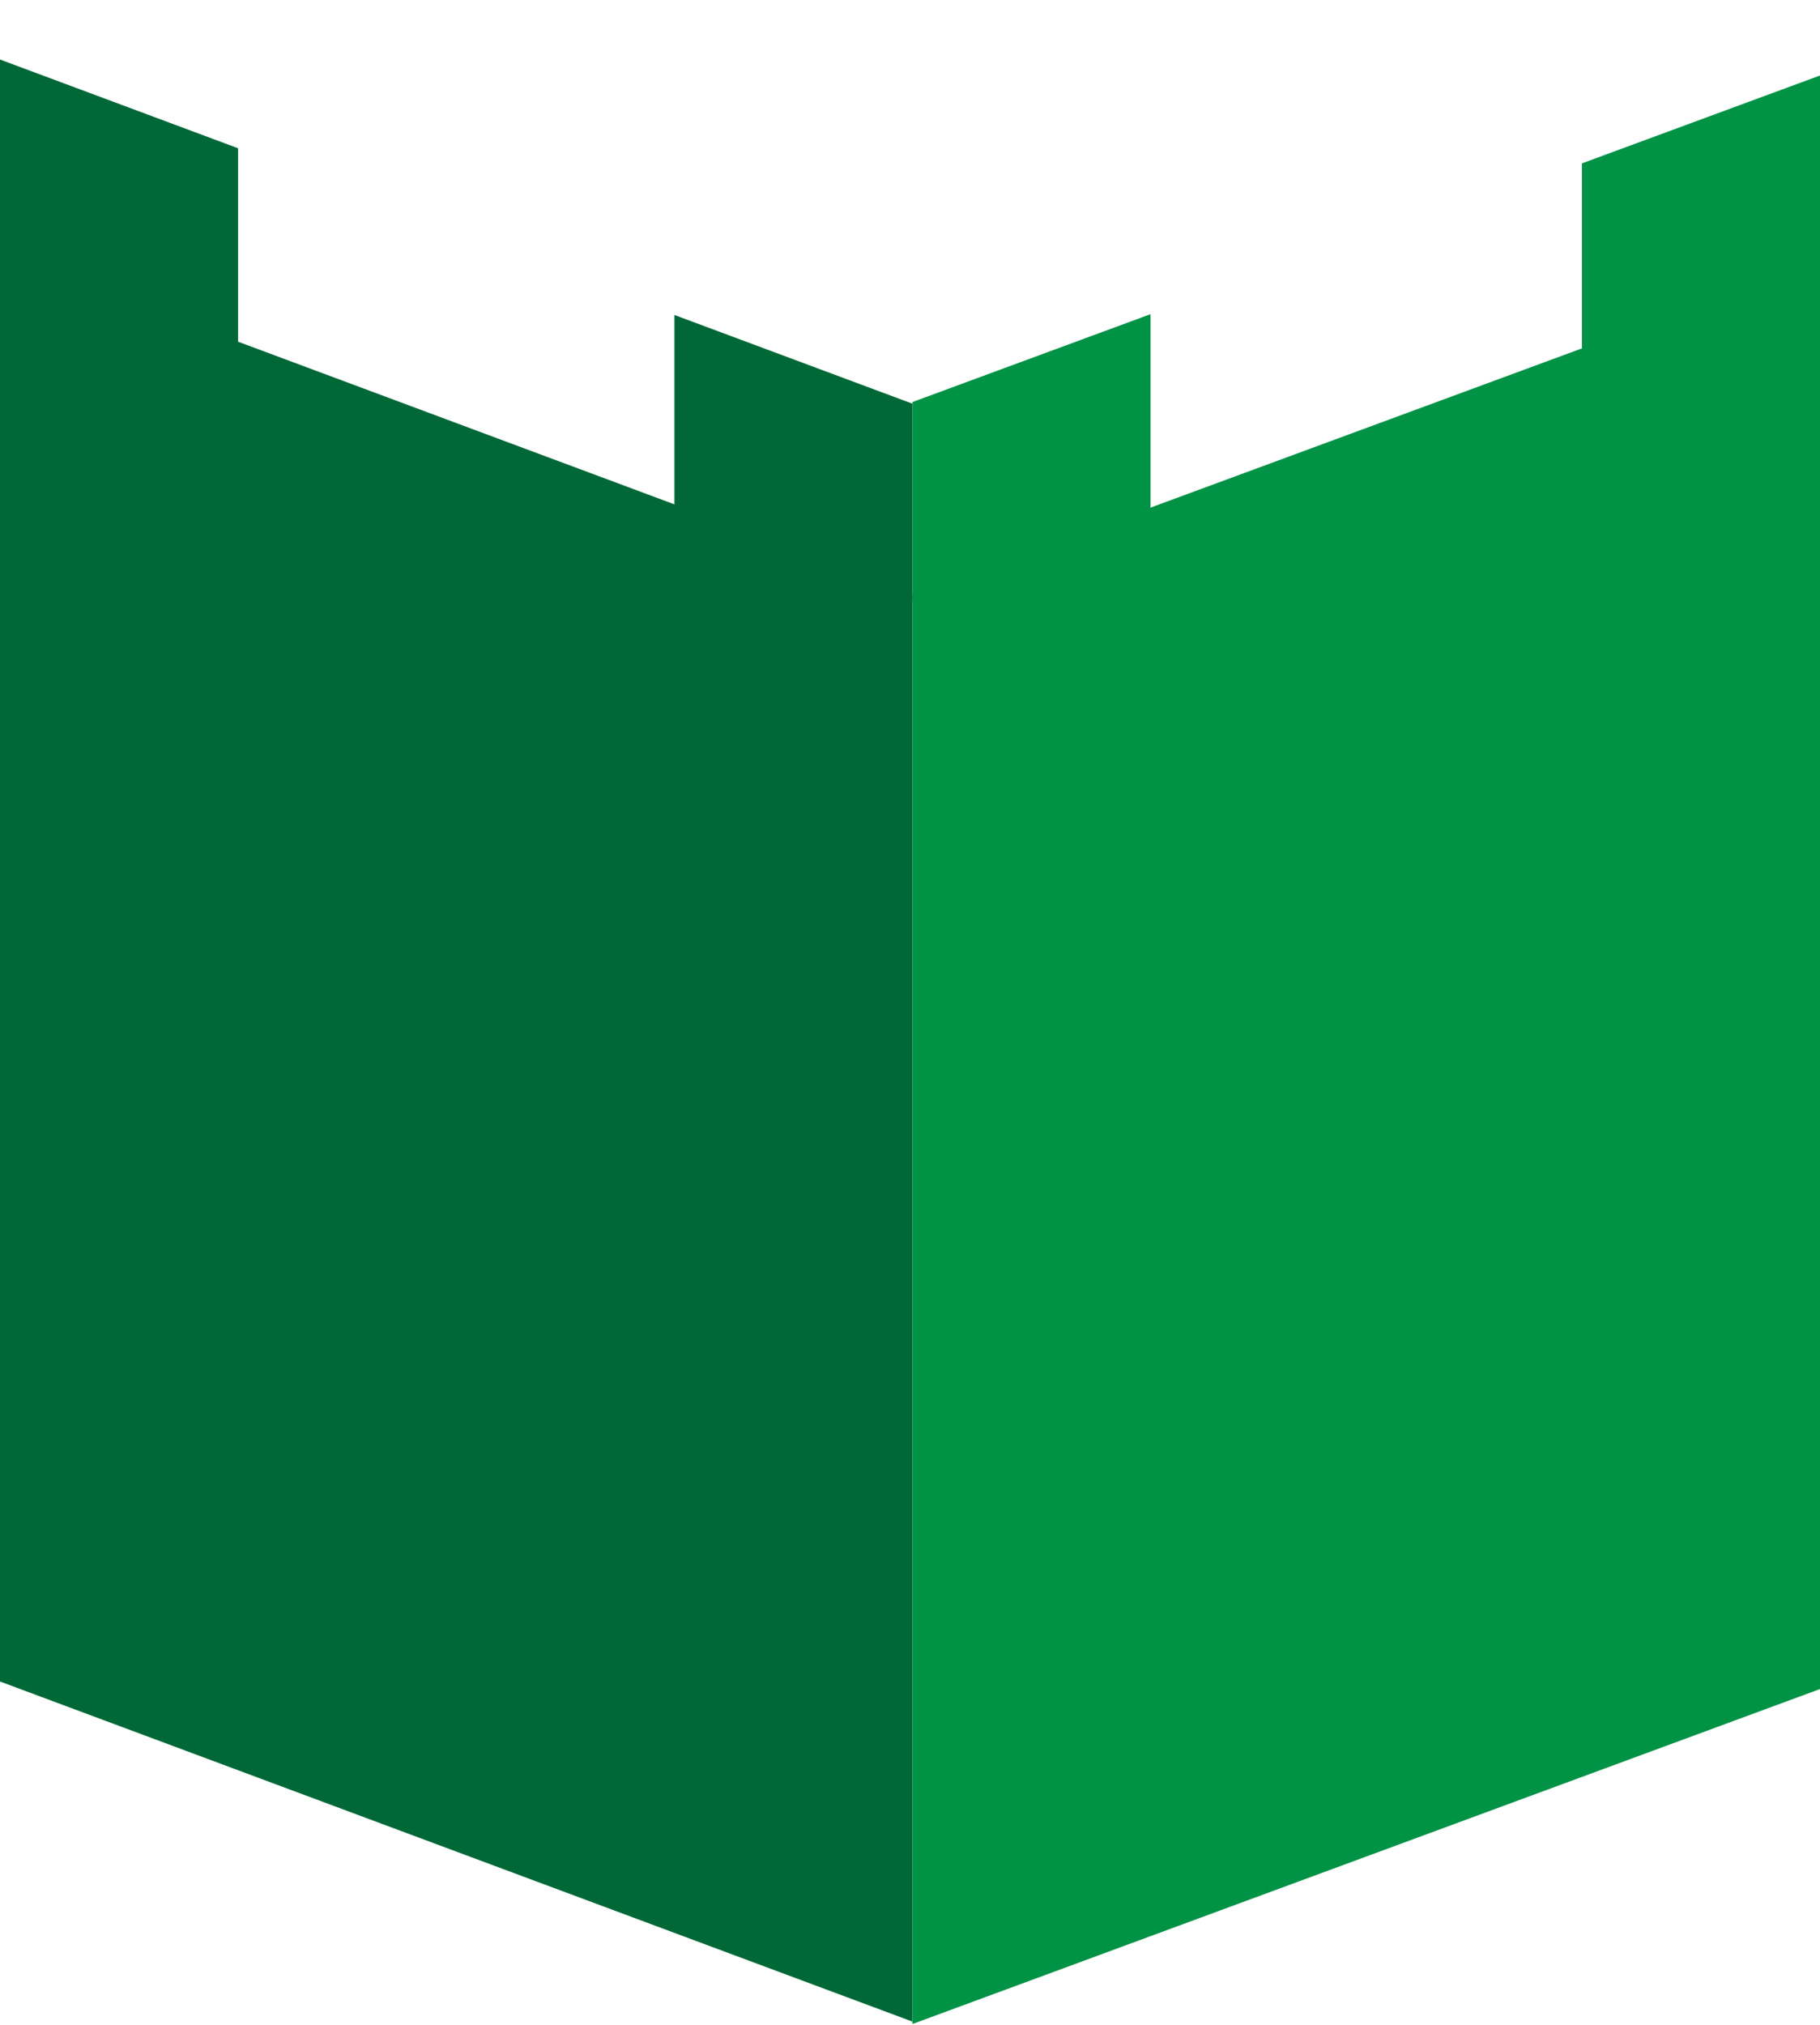 <?xml version="1.0" encoding="utf-8"?>
<!-- Generator: Adobe Illustrator 16.0.0, SVG Export Plug-In . SVG Version: 6.00 Build 0)  -->
<!DOCTYPE svg PUBLIC "-//W3C//DTD SVG 1.1//EN" "http://www.w3.org/Graphics/SVG/1.1/DTD/svg11.dtd">
<svg version="1.1" xmlns="http://www.w3.org/2000/svg" xmlns:xlink="http://www.w3.org/1999/xlink" x="0px" y="0px" width="367px"
	 height="408.286px" viewBox="0 0 367 408.286" enable-background="new 0 0 367 408.286" xml:space="preserve">
<g id="Layer_1">
	<g>
		<polygon fill="#006837" points="136,103.503 184,121.391 184,81.391 136,63.503 		"/>
		<polygon fill="#006837" points="0,52 48,69.888 48,29.888 0,12 		"/>
		<polygon fill="#006837" points="0,339 184,407.571 184,119.571 0,51 		"/>
	</g>
	<polygon fill="#009245" points="232,103.338 184,121.052 184,81.052 232,63.338 	"/>
	<polygon fill="#009245" points="367,55.221 319,72.935 319,32.935 367,15.221 	"/>
	<polygon fill="#009245" points="367,340.52 184,408.051 184,120.052 367,52.52 	"/>
	<g>
	</g>
</g>
<g id="Layer_2">
	<g>
	</g>
	<g>
	</g>
	<g>
	</g>
	<g>
	</g>
	<g>
	</g>
	<g>
	</g>
	<g>
	</g>
	<g>
	</g>
	<g>
	</g>
	<g>
	</g>
	<g>
	</g>
	<g>
	</g>
	<g>
	</g>
	<g>
	</g>
	<g>
	</g>
</g>
</svg>
